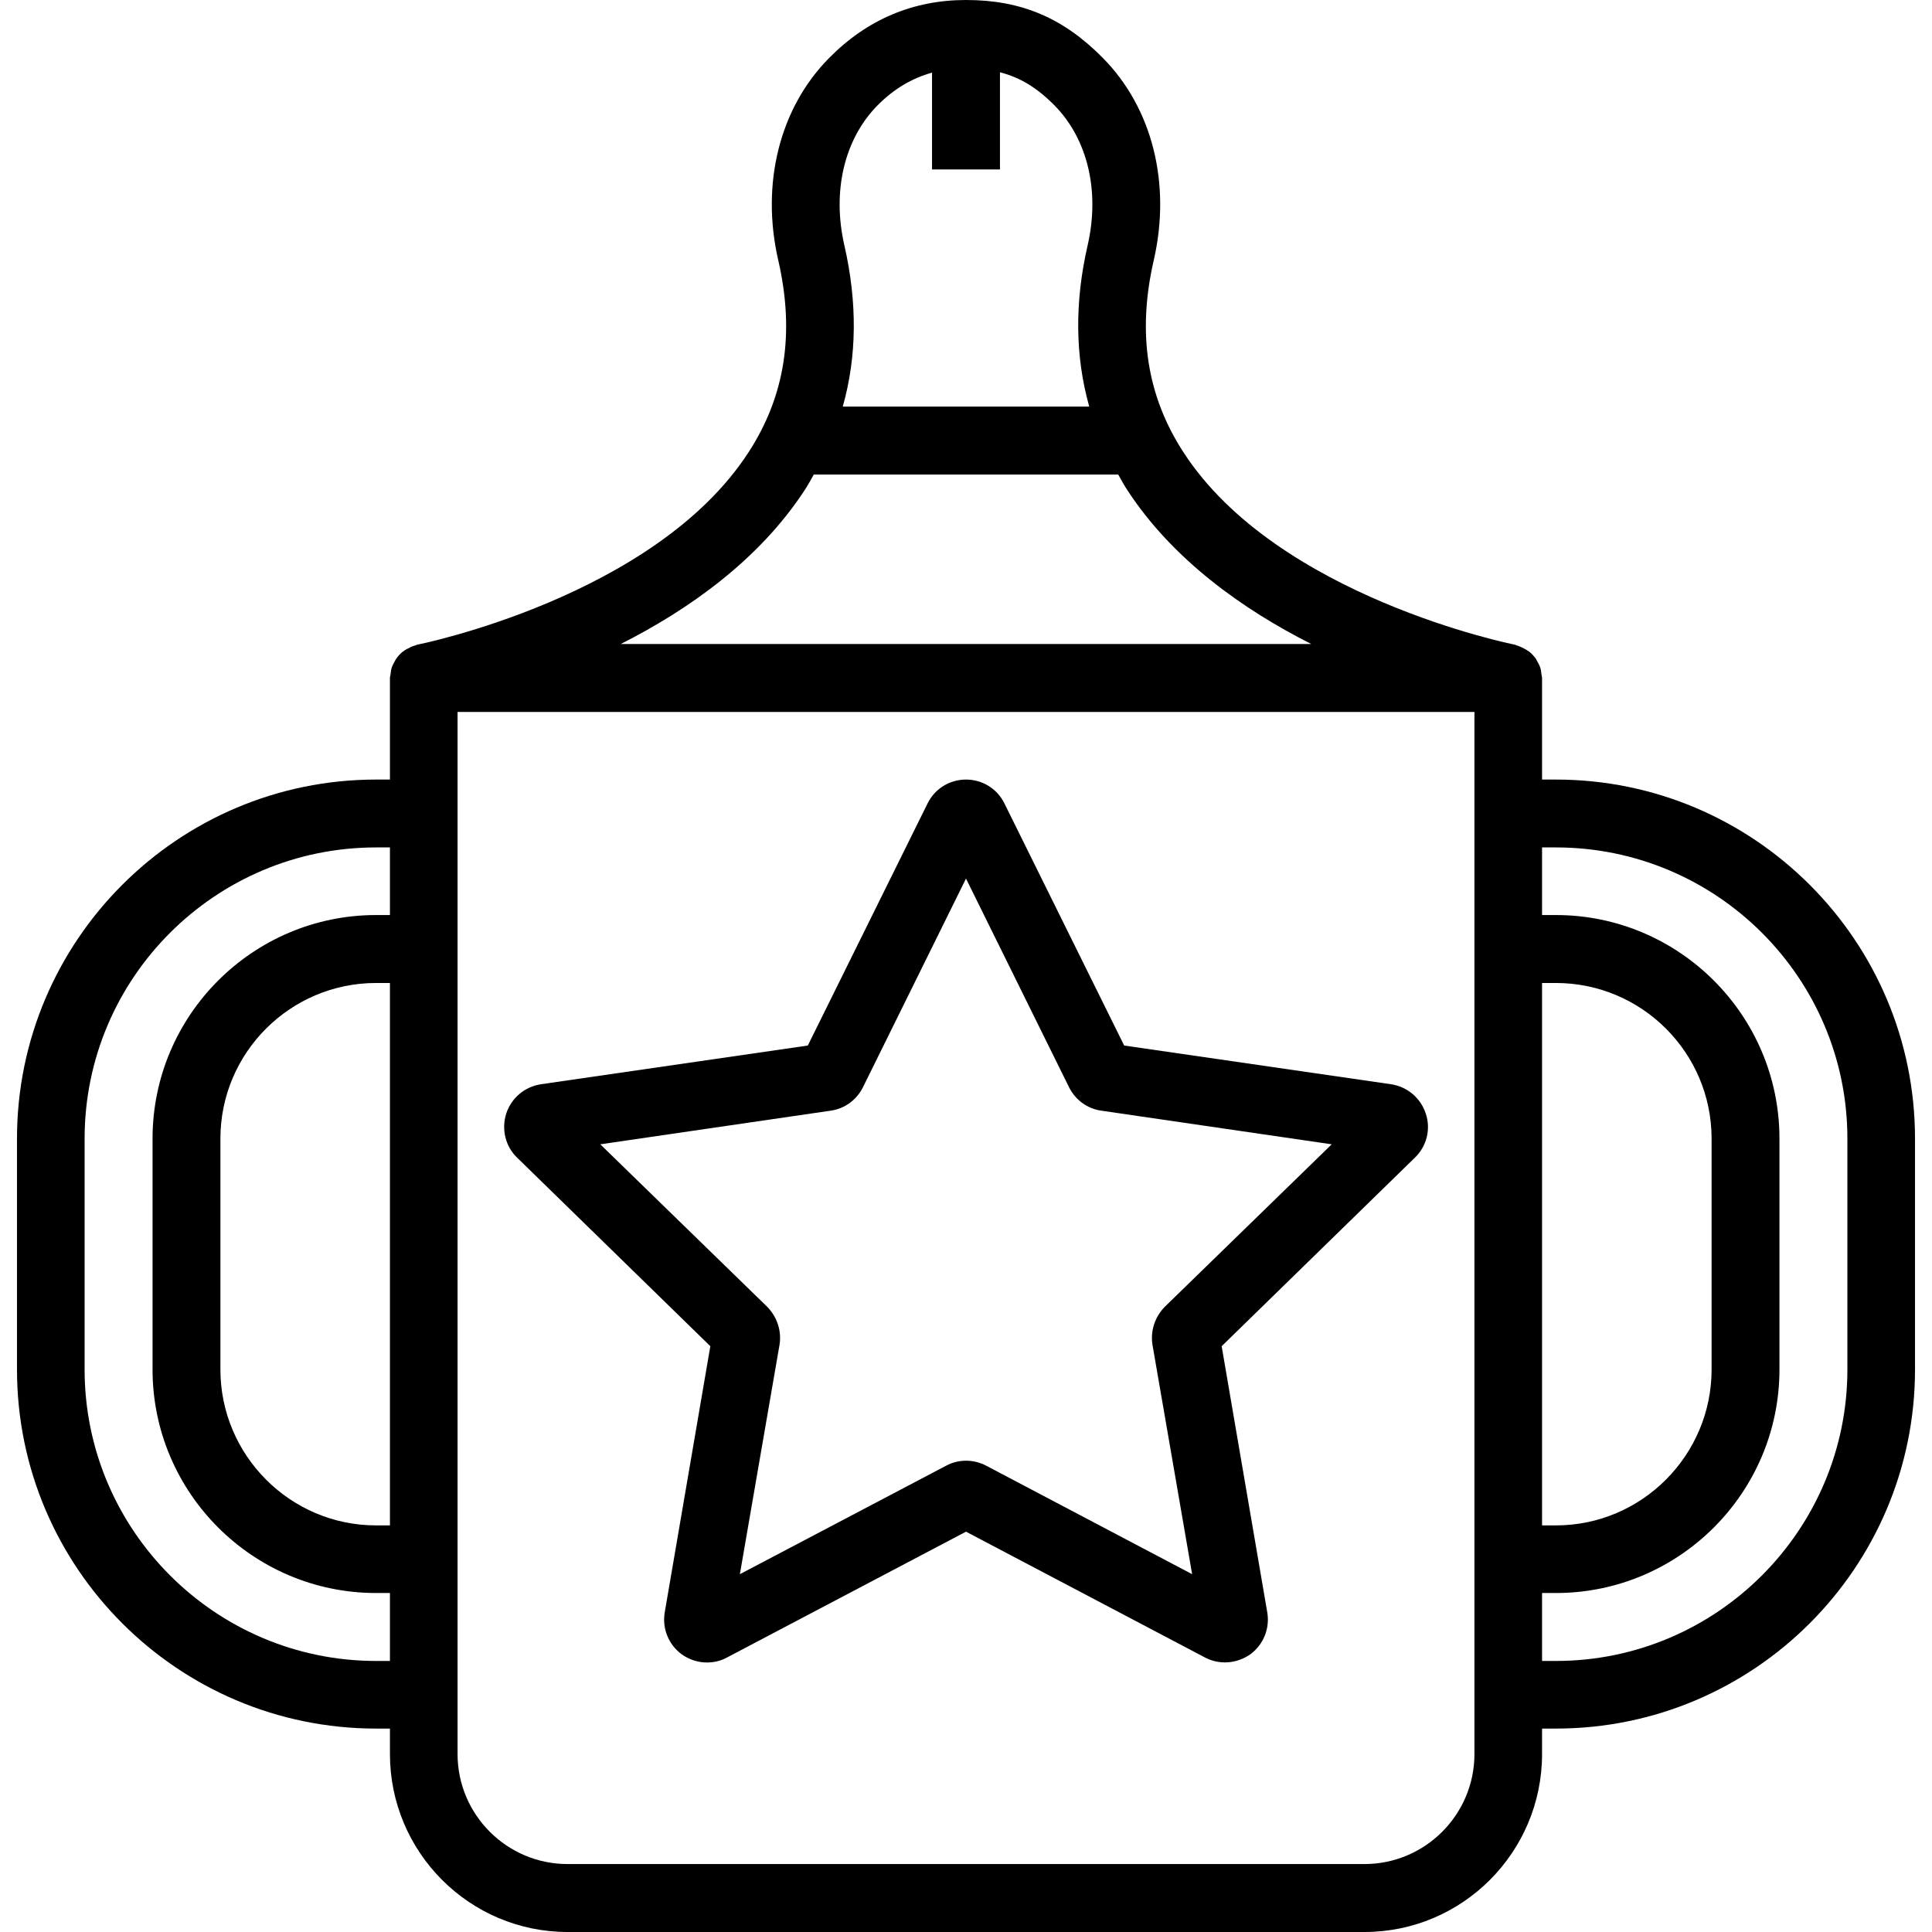<svg xmlns="http://www.w3.org/2000/svg" width="32" height="32" viewBox="0 0 24 24">
    <path d="M 19.328 9.684 L 19.156 9.684 L 19.156 8.422 C 19.156 8.402 19.148 8.387 19.148 8.371 C 19.145 8.34 19.141 8.309 19.129 8.281 C 19.121 8.258 19.109 8.238 19.098 8.219 C 19.086 8.191 19.07 8.168 19.051 8.148 C 19.035 8.129 19.02 8.113 19 8.098 C 18.977 8.082 18.953 8.066 18.93 8.055 C 18.906 8.043 18.883 8.031 18.859 8.023 C 18.844 8.02 18.832 8.012 18.816 8.008 C 18.789 8.004 15.867 7.414 14.703 5.621 C 14.246 4.918 14.125 4.137 14.332 3.234 C 14.551 2.285 14.316 1.344 13.703 0.723 C 13.211 0.223 12.688 0 12 0 C 11.344 0 10.77 0.242 10.297 0.723 C 9.684 1.344 9.449 2.285 9.668 3.234 C 9.875 4.137 9.754 4.918 9.297 5.621 C 8.133 7.414 5.211 8.004 5.184 8.008 C 5.168 8.012 5.156 8.02 5.141 8.023 C 5.113 8.031 5.094 8.043 5.07 8.055 C 5.043 8.066 5.023 8.082 5 8.098 C 4.98 8.113 4.965 8.129 4.949 8.148 C 4.93 8.172 4.914 8.191 4.902 8.219 C 4.891 8.238 4.879 8.258 4.871 8.281 C 4.859 8.309 4.855 8.34 4.852 8.371 C 4.852 8.387 4.844 8.402 4.844 8.422 L 4.844 9.684 L 4.672 9.684 C 2.211 9.684 0.211 11.684 0.211 14.145 L 0.211 17.012 C 0.211 19.473 2.211 21.473 4.672 21.473 L 4.844 21.473 L 4.844 21.789 C 4.844 23.008 5.832 24 7.051 24 L 16.949 24 C 18.168 24 19.156 23.008 19.156 21.789 L 19.156 21.473 L 19.328 21.473 C 21.789 21.473 23.789 19.473 23.789 17.012 L 23.789 14.145 C 23.789 11.684 21.789 9.684 19.328 9.684 Z M 10.898 1.312 C 11.105 1.102 11.328 0.973 11.578 0.902 L 11.578 2.105 L 12.422 2.105 L 12.422 0.898 C 12.668 0.961 12.879 1.086 13.102 1.312 C 13.512 1.73 13.664 2.375 13.512 3.043 C 13.348 3.754 13.355 4.426 13.531 5.051 L 10.469 5.051 C 10.645 4.43 10.652 3.758 10.488 3.043 C 10.336 2.375 10.488 1.73 10.898 1.312 Z M 10 6.082 C 10.039 6.023 10.074 5.957 10.109 5.895 L 13.891 5.895 C 13.926 5.957 13.961 6.023 14 6.082 C 14.566 6.953 15.445 7.574 16.289 8 L 7.711 8 C 8.555 7.574 9.434 6.953 10 6.082 Z M 4.672 20.633 C 2.676 20.633 1.051 19.008 1.051 17.012 L 1.051 14.145 C 1.051 12.148 2.676 10.527 4.672 10.527 L 4.844 10.527 L 4.844 11.367 L 4.672 11.367 C 3.141 11.367 1.895 12.613 1.895 14.145 L 1.895 17.012 C 1.895 18.543 3.141 19.789 4.672 19.789 L 4.844 19.789 L 4.844 20.633 Z M 4.844 18.949 L 4.672 18.949 C 3.605 18.949 2.738 18.078 2.738 17.012 L 2.738 14.145 C 2.738 13.078 3.605 12.211 4.672 12.211 L 4.844 12.211 Z M 18.316 21.789 C 18.316 22.543 17.703 23.156 16.949 23.156 L 7.051 23.156 C 6.297 23.156 5.684 22.543 5.684 21.789 L 5.684 8.844 L 18.316 8.844 Z M 19.156 12.211 L 19.328 12.211 C 20.395 12.211 21.262 13.078 21.262 14.145 L 21.262 17.012 C 21.262 18.078 20.395 18.949 19.328 18.949 L 19.156 18.949 Z M 22.949 17.012 C 22.949 19.008 21.324 20.633 19.328 20.633 L 19.156 20.633 L 19.156 19.789 L 19.328 19.789 C 20.859 19.789 22.105 18.543 22.105 17.012 L 22.105 14.145 C 22.105 12.613 20.859 11.367 19.328 11.367 L 19.156 11.367 L 19.156 10.527 L 19.328 10.527 C 21.324 10.527 22.949 12.148 22.949 14.145 Z M 22.949 17.012"/>
    <path d="M 17.281 13.469 L 13.965 12.988 L 12.477 9.98 C 12.387 9.797 12.203 9.684 12 9.684 C 11.797 9.684 11.613 9.797 11.523 9.98 L 10.035 12.988 L 6.719 13.469 C 6.516 13.5 6.352 13.641 6.289 13.832 C 6.227 14.027 6.277 14.238 6.422 14.379 L 8.824 16.723 L 8.258 20.027 C 8.223 20.23 8.305 20.43 8.469 20.551 C 8.562 20.617 8.672 20.652 8.781 20.652 C 8.867 20.652 8.953 20.633 9.031 20.59 L 12 19.027 L 14.969 20.59 C 15.148 20.684 15.363 20.668 15.531 20.551 C 15.695 20.43 15.777 20.23 15.742 20.027 L 15.176 16.723 L 17.578 14.379 C 17.723 14.238 17.777 14.027 17.711 13.832 C 17.648 13.641 17.484 13.5 17.281 13.469 Z M 14.473 16.23 C 14.348 16.355 14.289 16.531 14.316 16.703 L 14.809 19.555 L 12.25 18.207 C 12.094 18.125 11.906 18.125 11.754 18.207 L 9.191 19.555 L 9.684 16.703 C 9.711 16.531 9.652 16.355 9.527 16.23 L 7.457 14.215 L 10.32 13.797 C 10.492 13.773 10.641 13.664 10.719 13.508 L 12 10.914 L 13.281 13.508 C 13.359 13.664 13.508 13.773 13.68 13.797 L 16.543 14.215 Z M 14.473 16.23"/>
</svg>
